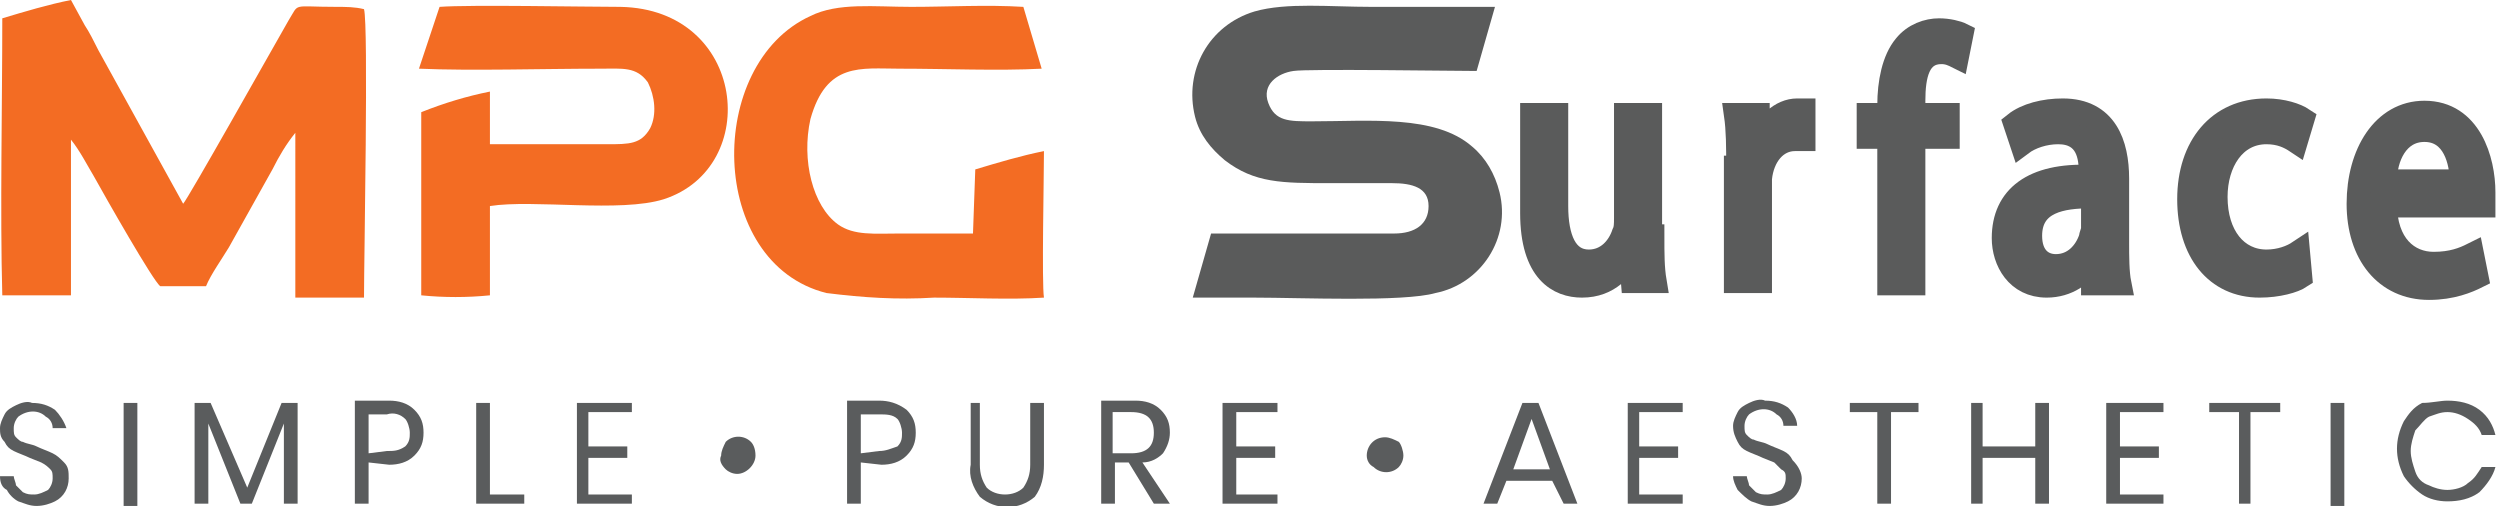 <?xml version="1.0" encoding="utf-8"?>
<!-- Generator: Adobe Illustrator 26.0.1, SVG Export Plug-In . SVG Version: 6.00 Build 0)  -->
<svg version="1.1" baseProfile="tiny" id="Layer_1" xmlns="http://www.w3.org/2000/svg" xmlns:xlink="http://www.w3.org/1999/xlink"
	 x="0px" y="0px" viewBox="0 0 109.2 22.1" overflow="visible" xml:space="preserve">
<g>
	<path fill-rule="evenodd" fill="#F36C23" d="M9,12.5c0.2-0.5,0.7-1.2,1-1.7l1.9-3.4c0.3-0.6,0.6-1.1,1-1.6V13h3
		c0-1.7,0.2-11.9,0-12.6c-0.4-0.1-0.8-0.1-1.2-0.1c-2,0-1.6-0.2-2.1,0.6C11.8,2.3,8.2,8.7,8,8.9L4.3,2.2C4.1,1.8,3.9,1.4,3.7,1.1
		L3.1,0c-1,0.2-2,0.5-3,0.8c0,3.8-0.1,8.4,0,12.1h3V6.1c0.4,0.5,0.7,1.1,1,1.6c0.5,0.9,2.6,4.6,2.9,4.8L9,12.5z"/>
	<path fill-rule="evenodd" fill="#F36C23" d="M42.5,10.2c-1,0-2.1,0-3.2,0s-2,0.1-2.7-0.4C35.5,9,35,7,35.4,5.2
		C36.1,2.7,37.6,3,39.3,3c2,0,4.3,0.1,6.2,0l-0.8-2.7c-1.6-0.1-3.3,0-4.9,0s-3.2-0.2-4.4,0.4c-4.6,2.1-4.5,10.8,0.7,12.1
		c1.6,0.2,3.1,0.3,4.7,0.2c1.5,0,3.3,0.1,4.8,0c-0.1-0.6,0-5.3,0-6.4c-1,0.2-2,0.5-3,0.8L42.5,10.2z"/>
	<path fill-rule="evenodd" fill="#F36C23" d="M18.3,3c2.3,0.1,5.4,0,7.9,0c1,0,1.6-0.1,2.1,0.6c0.3,0.6,0.4,1.4,0.1,2
		c-0.4,0.7-0.9,0.7-1.9,0.7h-5.1V4c-1,0.2-2,0.5-3,0.9v8c1,0.1,2,0.1,3,0V9c1.9-0.3,5.7,0.3,7.6-0.3c4.3-1.4,3.6-8.3-1.9-8.4
		c-1.5,0-6.6-0.1-7.9,0L18.3,3z"/>
	<path fill-rule="evenodd" fill="#5A5B5B" d="M65.3,0.3c-1.8,0-3.6,0-5.4,0s-3.7-0.2-5.1,0.2c-2,0.6-3.1,2.6-2.6,4.6
		c0.2,0.8,0.7,1.4,1.3,1.9C54.8,8,56,8,58.1,8h2.7c0.9,0,1.6,0.2,1.6,1s-0.6,1.2-1.5,1.2h-8L52.1,13c0.9,0,1.8,0,2.7,0
		c2,0,6.5,0.2,7.9-0.2c2-0.4,3.3-2.4,2.8-4.4c-0.2-0.8-0.6-1.5-1.2-2c-1.6-1.4-4.5-1.1-7-1.1c-1,0-1.6,0-1.9-0.8s0.4-1.3,1.1-1.4
		c0.6-0.1,7,0,8,0L65.3,0.3z"/>
	<path fill="#5A5C5D" d="M3,20.9c0,0.4-0.2,0.8-0.6,1c-0.2,0.1-0.5,0.2-0.8,0.2c-0.3,0-0.5-0.1-0.8-0.2c-0.2-0.1-0.4-0.3-0.5-0.5
		C0.1,21.3,0,21.1,0,20.8h0.6c0,0.1,0.1,0.3,0.1,0.4c0.1,0.1,0.2,0.2,0.3,0.3c0.2,0.1,0.3,0.1,0.5,0.1c0.2,0,0.4-0.1,0.6-0.2
		c0.1-0.1,0.2-0.3,0.2-0.5c0-0.2,0-0.3-0.1-0.4c-0.1-0.1-0.2-0.2-0.4-0.3L1.3,20c-0.2-0.1-0.5-0.2-0.7-0.3c-0.2-0.1-0.3-0.2-0.4-0.4
		C0,19.1,0,18.9,0,18.7c0-0.2,0.1-0.4,0.2-0.6c0.1-0.2,0.3-0.3,0.5-0.4c0.2-0.1,0.5-0.2,0.7-0.1c0.4,0,0.7,0.1,1,0.3
		c0.2,0.2,0.4,0.5,0.5,0.8H2.3c0-0.2-0.1-0.4-0.3-0.5c-0.3-0.3-0.8-0.3-1.2,0c-0.1,0.1-0.2,0.3-0.2,0.5c0,0.2,0,0.3,0.1,0.4
		c0.1,0.1,0.2,0.2,0.3,0.2c0.2,0.1,0.4,0.1,0.6,0.2c0.2,0.1,0.5,0.2,0.7,0.3c0.2,0.1,0.3,0.2,0.5,0.4C3,20.4,3,20.6,3,20.9"/>
	<rect x="5.4" y="17.6" fill="#5A5C5D" width="0.6" height="4.5"/>
	<polygon fill="#5A5C5D" points="13,17.6 13,22 12.4,22 12.4,18.5 11,22 10.5,22 9.1,18.5 9.1,22 8.5,22 8.5,17.6 9.2,17.6 
		10.8,21.3 12.3,17.6 	"/>
	<path fill="#5A5C5D" d="M16.9,19.7c0.3,0,0.5,0,0.8-0.2c0.2-0.2,0.2-0.4,0.2-0.6c0-0.2-0.1-0.5-0.2-0.6c-0.2-0.2-0.5-0.3-0.8-0.2
		h-0.8v1.7L16.9,19.7z M16.1,20.2V22h-0.6v-4.5H17c0.4,0,0.8,0.1,1.1,0.4c0.3,0.3,0.4,0.6,0.4,1c0,0.4-0.1,0.7-0.4,1
		c-0.3,0.3-0.7,0.4-1.1,0.4L16.1,20.2z"/>
	<polygon fill="#5A5C5D" points="21.4,21.6 22.9,21.6 22.9,22 20.8,22 20.8,17.6 21.4,17.6 	"/>
	<polygon fill="#5A5C5D" points="25.7,18 25.7,19.5 27.4,19.5 27.4,20 25.7,20 25.7,21.6 27.6,21.6 27.6,22 25.2,22 25.2,17.6 
		27.6,17.6 27.6,18 	"/>
	<path fill="#5A5C5D" d="M31.5,19.9c0-0.2,0.1-0.4,0.2-0.6c0.3-0.3,0.8-0.3,1.1,0c0,0,0,0,0,0c0.1,0.1,0.2,0.3,0.2,0.6
		c0,0.4-0.4,0.8-0.8,0.8c-0.2,0-0.4-0.1-0.5-0.2C31.5,20.3,31.4,20.1,31.5,19.9"/>
	<path fill="#5A5C5D" d="M38.4,19.7c0.3,0,0.5-0.1,0.8-0.2c0.2-0.2,0.2-0.4,0.2-0.6c0-0.2-0.1-0.5-0.2-0.6c-0.2-0.2-0.5-0.2-0.8-0.2
		h-0.8v1.7L38.4,19.7z M37.6,20.2V22H37v-4.5h1.4c0.4,0,0.8,0.1,1.2,0.4c0.3,0.3,0.4,0.6,0.4,1c0,0.4-0.1,0.7-0.4,1
		c-0.3,0.3-0.7,0.4-1.1,0.4L37.6,20.2z"/>
	<path fill="#5A5C5D" d="M42.8,17.6v2.7c0,0.4,0.1,0.7,0.3,1c0.2,0.2,0.5,0.3,0.8,0.3c0.3,0,0.6-0.1,0.8-0.3c0.2-0.3,0.3-0.6,0.3-1
		v-2.7h0.6v2.7c0,0.5-0.1,1-0.4,1.4c-0.7,0.6-1.7,0.6-2.4,0c-0.3-0.4-0.5-0.9-0.4-1.4v-2.7H42.8z"/>
	<path fill="#5A5C5D" d="M48.6,19.8h0.8c0.7,0,1-0.3,1-0.9s-0.3-0.9-1-0.9h-0.8V19.8z M50.4,22l-1.1-1.8h-0.6V22h-0.6v-4.5h1.5
		c0.4,0,0.8,0.1,1.1,0.4c0.3,0.3,0.4,0.6,0.4,1c0,0.3-0.1,0.6-0.3,0.9c-0.2,0.2-0.5,0.4-0.9,0.4l1.2,1.8L50.4,22z"/>
	<polygon fill="#5A5C5D" points="54,18 54,19.5 55.7,19.5 55.7,20 54,20 54,21.6 55.8,21.6 55.8,22 53.4,22 53.4,17.6 55.8,17.6 
		55.8,18 	"/>
	<path fill="#5A5C5D" d="M59.7,19.9c0-0.4,0.3-0.8,0.8-0.8c0.2,0,0.4,0.1,0.6,0.2c0.1,0.1,0.2,0.4,0.2,0.6c0,0.2-0.1,0.4-0.2,0.5
		c-0.3,0.3-0.8,0.3-1.1,0c0,0,0,0,0,0C59.8,20.3,59.7,20.1,59.7,19.9"/>
	<path fill="#5A5C5D" d="M67.7,20.5l-0.8-2.2l-0.8,2.2H67.7z M67.8,21h-2l-0.4,1h-0.6l1.7-4.4h0.7l1.7,4.4h-0.6L67.8,21z"/>
	<polygon fill="#5A5C5D" points="71.6,18 71.6,19.5 73.3,19.5 73.3,20 71.6,20 71.6,21.6 73.5,21.6 73.5,22 71.1,22 71.1,17.6 
		73.5,17.6 73.5,18 	"/>
	<path fill="#5A5C5D" d="M78.7,20.9c0,0.4-0.2,0.8-0.6,1c-0.2,0.1-0.5,0.2-0.8,0.2c-0.3,0-0.5-0.1-0.8-0.2c-0.2-0.1-0.4-0.3-0.6-0.5
		c-0.1-0.2-0.2-0.4-0.2-0.6h0.6c0,0.1,0.1,0.3,0.1,0.4c0.1,0.1,0.2,0.2,0.3,0.3c0.2,0.1,0.3,0.1,0.5,0.1c0.2,0,0.4-0.1,0.6-0.2
		c0.1-0.1,0.2-0.3,0.2-0.5c0-0.2,0-0.3-0.2-0.4c-0.1-0.1-0.2-0.2-0.3-0.3L77,20c-0.2-0.1-0.5-0.2-0.7-0.3c-0.2-0.1-0.3-0.2-0.4-0.4
		c-0.1-0.2-0.2-0.4-0.2-0.7c0-0.2,0.1-0.4,0.2-0.6c0.1-0.2,0.3-0.3,0.5-0.4c0.2-0.1,0.5-0.2,0.7-0.1c0.4,0,0.7,0.1,1,0.3
		c0.2,0.2,0.4,0.5,0.4,0.8h-0.6c0-0.2-0.1-0.4-0.3-0.5c-0.3-0.3-0.8-0.3-1.2,0c-0.1,0.1-0.2,0.3-0.2,0.5c0,0.2,0,0.3,0.1,0.4
		c0.1,0.1,0.2,0.2,0.3,0.2c0.2,0.1,0.4,0.1,0.6,0.2c0.2,0.1,0.5,0.2,0.7,0.3c0.2,0.1,0.3,0.2,0.4,0.4C78.6,20.4,78.7,20.7,78.7,20.9
		"/>
	<polygon fill="#5A5C5D" points="83.8,17.6 83.8,18 82.6,18 82.6,22 82,22 82,18 80.8,18 80.8,17.6 	"/>
	<polygon fill="#5A5C5D" points="89.5,17.6 89.5,22 88.9,22 88.9,20 86.6,20 86.6,22 86.1,22 86.1,17.6 86.6,17.6 86.6,19.5 
		88.9,19.5 88.9,17.6 	"/>
	<polygon fill="#5A5C5D" points="92.6,18 92.6,19.5 94.3,19.5 94.3,20 92.6,20 92.6,21.6 94.5,21.6 94.5,22 92,22 92,17.6 
		94.5,17.6 94.5,18 	"/>
	<polygon fill="#5A5C5D" points="99.6,17.6 99.6,18 98.3,18 98.3,22 97.8,22 97.8,18 96.5,18 96.5,17.6 	"/>
	<rect x="101.8" y="17.6" fill="#5A5C5D" width="0.6" height="4.5"/>
	<path fill="#5A5C5D" d="M106.9,17.5c0.5,0,1,0.1,1.4,0.4c0.4,0.3,0.6,0.7,0.7,1.1h-0.6c-0.1-0.3-0.3-0.5-0.6-0.7
		c-0.3-0.2-0.6-0.3-0.9-0.3c-0.3,0-0.5,0.1-0.8,0.2c-0.2,0.1-0.4,0.4-0.6,0.6c-0.1,0.3-0.2,0.6-0.2,0.9c0,0.3,0.1,0.6,0.2,0.9
		c0.1,0.3,0.3,0.5,0.6,0.6c0.2,0.1,0.5,0.2,0.8,0.2c0.3,0,0.7-0.1,0.9-0.3c0.3-0.2,0.4-0.4,0.6-0.7h0.6c-0.1,0.4-0.4,0.8-0.7,1.1
		c-0.4,0.3-0.9,0.4-1.4,0.4c-0.4,0-0.8-0.1-1.1-0.3c-0.3-0.2-0.6-0.5-0.8-0.8c-0.2-0.4-0.3-0.8-0.3-1.2c0-0.4,0.1-0.8,0.3-1.2
		c0.2-0.3,0.4-0.6,0.8-0.8C106.2,17.6,106.6,17.5,106.9,17.5"/>
	<g>
		<g>
			<path fill="#5A5B5B" stroke="#5A5B5B" stroke-miterlimit="10" d="M72.2,10.3c0,0.8,0,1.4,0.1,2h-1l-0.1-1.2h0
				c-0.3,0.6-0.9,1.4-2.1,1.4c-1,0-2.2-0.6-2.2-3.2V5h1.1V9c0,1.4,0.4,2.4,1.4,2.4c0.8,0,1.3-0.6,1.5-1.2c0.1-0.2,0.1-0.4,0.1-0.7V5
				h1.1V10.3z"/>
			<path fill="#5A5B5B" stroke="#5A5B5B" stroke-miterlimit="10" d="M75.9,7.3c0-0.9,0-1.6-0.1-2.3h1l0,1.4h0c0.3-1,1-1.6,1.7-1.6
				c0.1,0,0.2,0,0.3,0v1.3c-0.1,0-0.2,0-0.4,0c-0.8,0-1.4,0.7-1.5,1.7c0,0.2,0,0.4,0,0.6v3.9h-1.1V7.3z"/>
			<path fill="#5A5B5B" stroke="#5A5B5B" stroke-miterlimit="10" d="M82.5,12.3V6h-0.9V5h0.9V4.6c0-1,0.2-2,0.7-2.6
				c0.4-0.5,1-0.7,1.5-0.7c0.4,0,0.8,0.1,1,0.2l-0.2,1c-0.2-0.1-0.4-0.2-0.7-0.2c-1,0-1.2,1-1.2,2.1V5h1.5v1h-1.5v6.4H82.5z"/>
			<path fill="#5A5B5B" stroke="#5A5B5B" stroke-miterlimit="10" d="M91.4,12.3l-0.1-0.9h0c-0.3,0.6-1,1.1-1.9,1.1
				c-1.3,0-1.9-1.1-1.9-2.1c0-1.8,1.3-2.8,3.8-2.7V7.5c0-0.6-0.1-1.7-1.4-1.7c-0.6,0-1.2,0.2-1.6,0.5l-0.3-0.9
				c0.5-0.4,1.3-0.6,2.1-0.6c1.9,0,2.4,1.5,2.4,3v2.8c0,0.6,0,1.3,0.1,1.8H91.4z M91.3,8.6c-1.2,0-2.6,0.2-2.6,1.7
				c0,0.9,0.5,1.3,1.1,1.3c0.8,0,1.3-0.6,1.5-1.2c0-0.1,0.1-0.3,0.1-0.4V8.6z"/>
			<path fill="#5A5B5B" stroke="#5A5B5B" stroke-miterlimit="10" d="M100.5,12.1c-0.3,0.2-1,0.4-1.8,0.4c-1.9,0-3.1-1.5-3.1-3.8
				c0-2.3,1.3-3.9,3.4-3.9c0.7,0,1.3,0.2,1.6,0.4l-0.3,1c-0.3-0.2-0.7-0.4-1.3-0.4c-1.4,0-2.2,1.3-2.2,2.8c0,1.7,0.9,2.8,2.2,2.8
				c0.6,0,1.1-0.2,1.4-0.4L100.5,12.1z"/>
			<path fill="#5A5B5B" stroke="#5A5B5B" stroke-miterlimit="10" d="M104.2,8.9c0,1.8,1,2.6,2.1,2.6c0.8,0,1.3-0.2,1.7-0.4l0.2,1
				c-0.4,0.2-1.1,0.5-2.1,0.5c-1.9,0-3.1-1.5-3.1-3.7c0-2.2,1.1-4,2.9-4c2,0,2.6,2.1,2.6,3.5c0,0.3,0,0.5,0,0.6H104.2z M107.5,7.9
				c0-0.8-0.3-2.2-1.6-2.2c-1.2,0-1.7,1.2-1.7,2.2H107.5z"/>
		</g>
	</g>
</g>
</svg>
